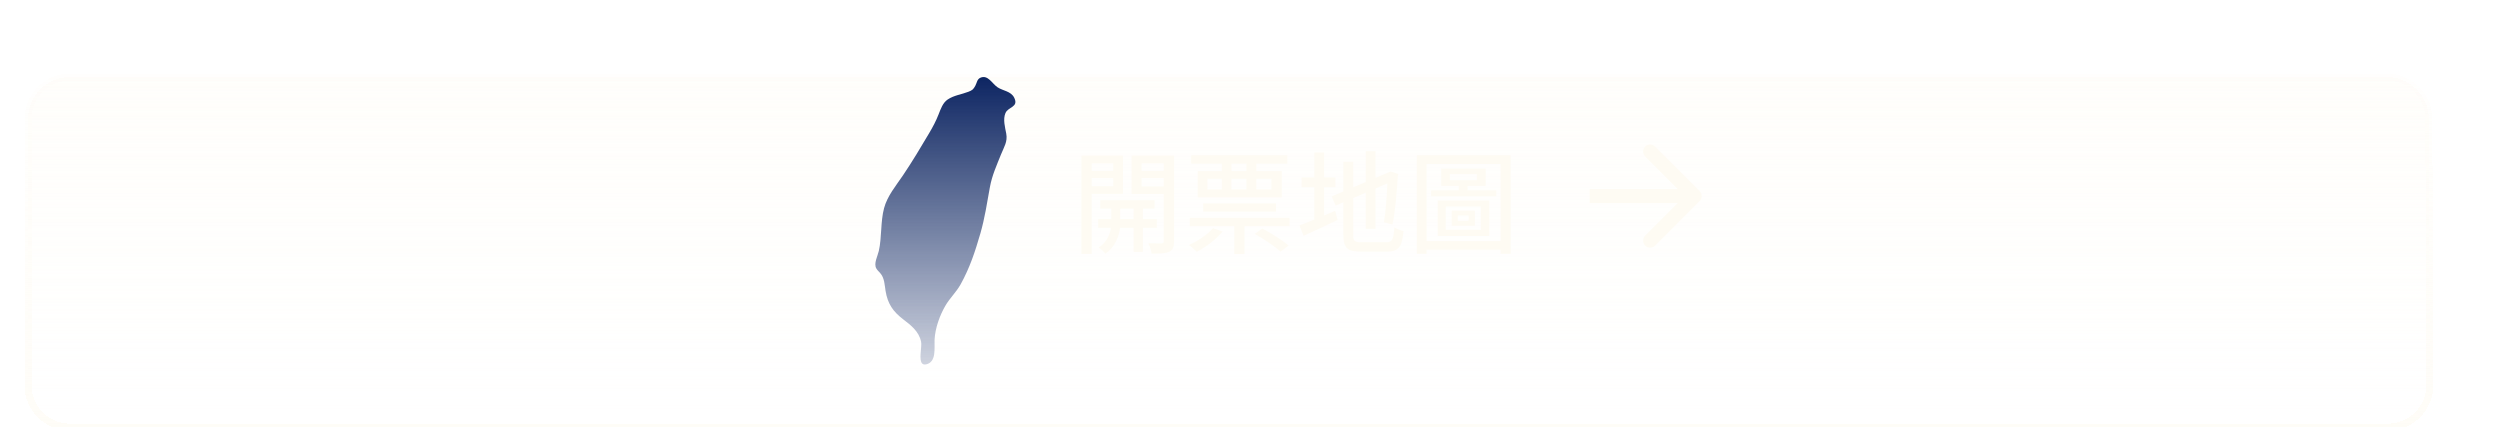<svg width="357" height="64" viewBox="0 0 357 64" fill="none" xmlns="http://www.w3.org/2000/svg">
<g opacity="0.7" filter="url(#filter0_bdi_811_4540)">
<path d="M17 3H347.837C351.142 3 353.825 5.673 353.837 8.978L353.978 46.978C353.99 50.3 351.3 53 347.978 53H17C13.686 53 11 50.314 11 47V9C11 5.686 13.686 3 17 3Z" fill="url(#paint0_linear_811_4540)" fill-opacity="0.6" shape-rendering="crispEdges"/>
<path d="M17 3H347.837C351.142 3 353.825 5.673 353.837 8.978L353.978 46.978C353.99 50.3 351.3 53 347.978 53H17C13.686 53 11 50.314 11 47V9C11 5.686 13.686 3 17 3Z" stroke="url(#paint1_linear_811_4540)" shape-rendering="crispEdges"/>
</g>
<g filter="url(#filter1_i_811_4540)">
<path d="M131.532 45.68C131.561 45.319 131.575 44.995 131.527 44.776C131.203 43.287 130.058 42.434 128.951 41.58C127.549 40.499 126.774 39.429 126.463 37.568C126.313 36.664 126.318 35.712 125.696 35C125.505 34.782 125.284 34.59 125.137 34.335C124.733 33.637 125.336 32.544 125.494 31.842C125.941 29.853 125.724 27.695 126.242 25.739C126.712 23.967 127.947 22.521 128.933 21.059C130.262 19.092 131.484 17.046 132.696 14.995C133.221 14.108 133.659 13.283 134.037 12.317C134.331 11.564 134.639 10.674 135.314 10.218C136.227 9.601 137.307 9.49 138.302 9.1C138.851 8.885 138.992 8.763 139.27 8.258C139.503 7.837 139.513 7.319 139.996 7.103C141.073 6.622 141.68 7.951 142.447 8.463C143.214 8.975 144.37 9.011 144.833 9.959C145.504 11.333 143.963 11.224 143.576 12.154C143.199 13.06 143.523 14.162 143.692 15.079C143.908 16.245 143.374 16.981 142.949 18.044C142.325 19.607 141.666 21.037 141.36 22.716C140.958 24.928 140.624 27.168 140.004 29.313C139.252 31.916 138.49 34.237 137.178 36.602C136.559 37.717 135.671 38.522 135.024 39.617C134.203 41.011 133.526 42.886 133.455 44.545C133.407 45.666 133.757 47.72 132.248 48.032C132.248 48.032 132.248 48.032 132.248 48.032C131.215 48.244 131.442 46.79 131.532 45.68Z" fill="url(#paint2_linear_811_4540)"/>
</g>
<path d="M158.968 23.32H155.896V24.392H158.968V23.32ZM155.896 26.584H158.968V25.416H155.896V26.584ZM160.36 27.672H155.896V36.264H154.424V22.216H160.36V27.672ZM159.976 31.304H161.88V29.784H159.976V31.304ZM165.192 32.536H163.208V35.976H161.88V32.536H159.944C159.816 33.608 159.304 35.24 157.848 36.216C157.64 35.944 157.192 35.544 156.888 35.336C158.072 34.616 158.52 33.416 158.648 32.536H156.824V31.304H158.696V29.784H157.112V28.6H164.872V29.784H163.208V31.304H165.192V32.536ZM163.016 26.616H166.184V25.416H163.016V26.616ZM166.184 23.32H163.016V24.392H166.184V23.32ZM167.656 22.216V34.44C167.656 35.256 167.496 35.688 166.968 35.944C166.456 36.184 165.656 36.232 164.456 36.216C164.408 35.816 164.2 35.144 163.976 34.744C164.792 34.76 165.608 34.76 165.864 34.76C166.104 34.744 166.184 34.664 166.184 34.424V27.704H161.592V22.216H167.656ZM177.992 24.424V23.368H175.848V24.424H177.992ZM181.56 25.528H179.4V27.064H181.56V25.528ZM175.848 25.528V27.064H177.992V25.528H175.848ZM172.424 25.528V27.064H174.472V25.528H172.424ZM174.472 24.424V23.368H170.104V22.168H183.832V23.368H179.4V24.424H183.032V28.184H171.032V24.424H174.472ZM182.216 30.216H171.816V29.048H182.216V30.216ZM173.208 32.584L174.584 33.064C173.656 34.2 172.184 35.288 170.904 35.96C170.648 35.72 170.104 35.208 169.784 34.984C171.08 34.408 172.424 33.512 173.208 32.584ZM179.176 33.4L180.264 32.632C181.528 33.304 183.16 34.328 184.024 35.064L182.856 35.928C182.088 35.208 180.456 34.12 179.176 33.4ZM169.896 31.112H184.136V32.312H177.72V36.28H176.248V32.312H169.896V31.112ZM189.08 30.776L190.664 30.104L191.016 31.416C189.336 32.216 187.544 33.048 186.152 33.672L185.56 32.184C186.136 31.976 186.872 31.688 187.688 31.352V26.744H185.864V25.336H187.688V21.784H189.08V25.336H190.696V26.744H189.08V30.776ZM194.44 34.6H197.944C198.824 34.6 198.984 34.2 199.112 32.456C199.448 32.68 200.024 32.92 200.424 33C200.216 35.208 199.768 35.928 198.04 35.928H194.36C192.392 35.928 191.832 35.432 191.832 33.512V28.888L190.728 29.368L190.168 28.04L191.832 27.336V23.096H193.24V26.744L195.032 25.992V21.592H196.424V25.4L198.568 24.488L199.672 24.856L199.608 25.096C199.48 27.32 199.24 30.248 198.84 32.072L197.624 31.736C197.864 30.36 198.04 28.136 198.12 26.184L196.424 26.92V32.664H195.032V27.512L193.24 28.28V33.528C193.24 34.424 193.416 34.6 194.44 34.6ZM208.168 30.776V31.528H209.72V30.776H208.168ZM207.304 32.232V30.072H210.616V32.232H207.304ZM206.456 29.496V32.824H211.464V29.496H206.456ZM205.304 33.704V28.632H212.68V33.704H205.304ZM207.032 24.872V25.736H210.888V24.872H207.032ZM209.576 27.176H213.672V28.04H204.36V27.176H208.312V26.552H205.816V24.056H212.152V26.552H209.576V27.176ZM203.72 34.424H214.28V23.416H203.72V34.424ZM202.328 22.168H215.72V36.248H214.28V35.656H203.72V36.248H202.328V22.168Z" fill="#FEFBF3"/>
<path d="M242.707 28.707C243.098 28.317 243.098 27.683 242.707 27.293L236.343 20.929C235.953 20.538 235.319 20.538 234.929 20.929C234.538 21.32 234.538 21.953 234.929 22.343L240.586 28L234.929 33.657C234.538 34.047 234.538 34.681 234.929 35.071C235.319 35.462 235.953 35.462 236.343 35.071L242.707 28.707ZM227 29H242V27H227V29Z" fill="#FEFBF3"/>
<defs>
<filter id="filter0_bdi_811_4540" x="-9.5" y="-17.5" width="383.978" height="91" filterUnits="userSpaceOnUse" color-interpolation-filters="sRGB">
<feFlood flood-opacity="0" result="BackgroundImageFix"/>
<feGaussianBlur in="BackgroundImageFix" stdDeviation="10"/>
<feComposite in2="SourceAlpha" operator="in" result="effect1_backgroundBlur_811_4540"/>
<feColorMatrix in="SourceAlpha" type="matrix" values="0 0 0 0 0 0 0 0 0 0 0 0 0 0 0 0 0 0 127 0" result="hardAlpha"/>
<feOffset dx="-4" dy="4"/>
<feGaussianBlur stdDeviation="3"/>
<feComposite in2="hardAlpha" operator="out"/>
<feColorMatrix type="matrix" values="0 0 0 0 0.053 0 0 0 0 0.145 0 0 0 0 0.383 0 0 0 1 0"/>
<feBlend mode="normal" in2="effect1_backgroundBlur_811_4540" result="effect2_dropShadow_811_4540"/>
<feBlend mode="normal" in="SourceGraphic" in2="effect2_dropShadow_811_4540" result="shape"/>
<feColorMatrix in="SourceAlpha" type="matrix" values="0 0 0 0 0 0 0 0 0 0 0 0 0 0 0 0 0 0 127 0" result="hardAlpha"/>
<feOffset dx="-3" dy="4"/>
<feGaussianBlur stdDeviation="3"/>
<feComposite in2="hardAlpha" operator="arithmetic" k2="-1" k3="1"/>
<feColorMatrix type="matrix" values="0 0 0 0 1 0 0 0 0 1 0 0 0 0 1 0 0 0 0.4 0"/>
<feBlend mode="normal" in2="shape" result="effect3_innerShadow_811_4540"/>
</filter>
<filter id="filter1_i_811_4540" x="125" y="7" width="20" height="45.053" filterUnits="userSpaceOnUse" color-interpolation-filters="sRGB">
<feFlood flood-opacity="0" result="BackgroundImageFix"/>
<feBlend mode="normal" in="SourceGraphic" in2="BackgroundImageFix" result="shape"/>
<feColorMatrix in="SourceAlpha" type="matrix" values="0 0 0 0 0 0 0 0 0 0 0 0 0 0 0 0 0 0 127 0" result="hardAlpha"/>
<feOffset dy="4"/>
<feGaussianBlur stdDeviation="2"/>
<feComposite in2="hardAlpha" operator="arithmetic" k2="-1" k3="1"/>
<feColorMatrix type="matrix" values="0 0 0 0 0 0 0 0 0 0 0 0 0 0 0 0 0 0 0.25 0"/>
<feBlend mode="normal" in2="shape" result="effect1_innerShadow_811_4540"/>
</filter>
<linearGradient id="paint0_linear_811_4540" x1="182.408" y1="3" x2="182.408" y2="53" gradientUnits="userSpaceOnUse">
<stop stop-color="#FEFBF3" stop-opacity="0.8"/>
<stop offset="1" stop-color="#FEFBF3" stop-opacity="0"/>
</linearGradient>
<linearGradient id="paint1_linear_811_4540" x1="182.408" y1="3" x2="182.408" y2="53" gradientUnits="userSpaceOnUse">
<stop stop-color="#FEFBF3" stop-opacity="0.2"/>
<stop offset="1" stop-color="#FEFBF3" stop-opacity="0.9"/>
<stop offset="1" stop-color="#FEFBF3" stop-opacity="0"/>
</linearGradient>
<linearGradient id="paint2_linear_811_4540" x1="135" y1="7" x2="135" y2="48.053" gradientUnits="userSpaceOnUse">
<stop stop-color="#0D2562"/>
<stop offset="1" stop-color="#0D2562" stop-opacity="0.2"/>
</linearGradient>
</defs>
</svg>
